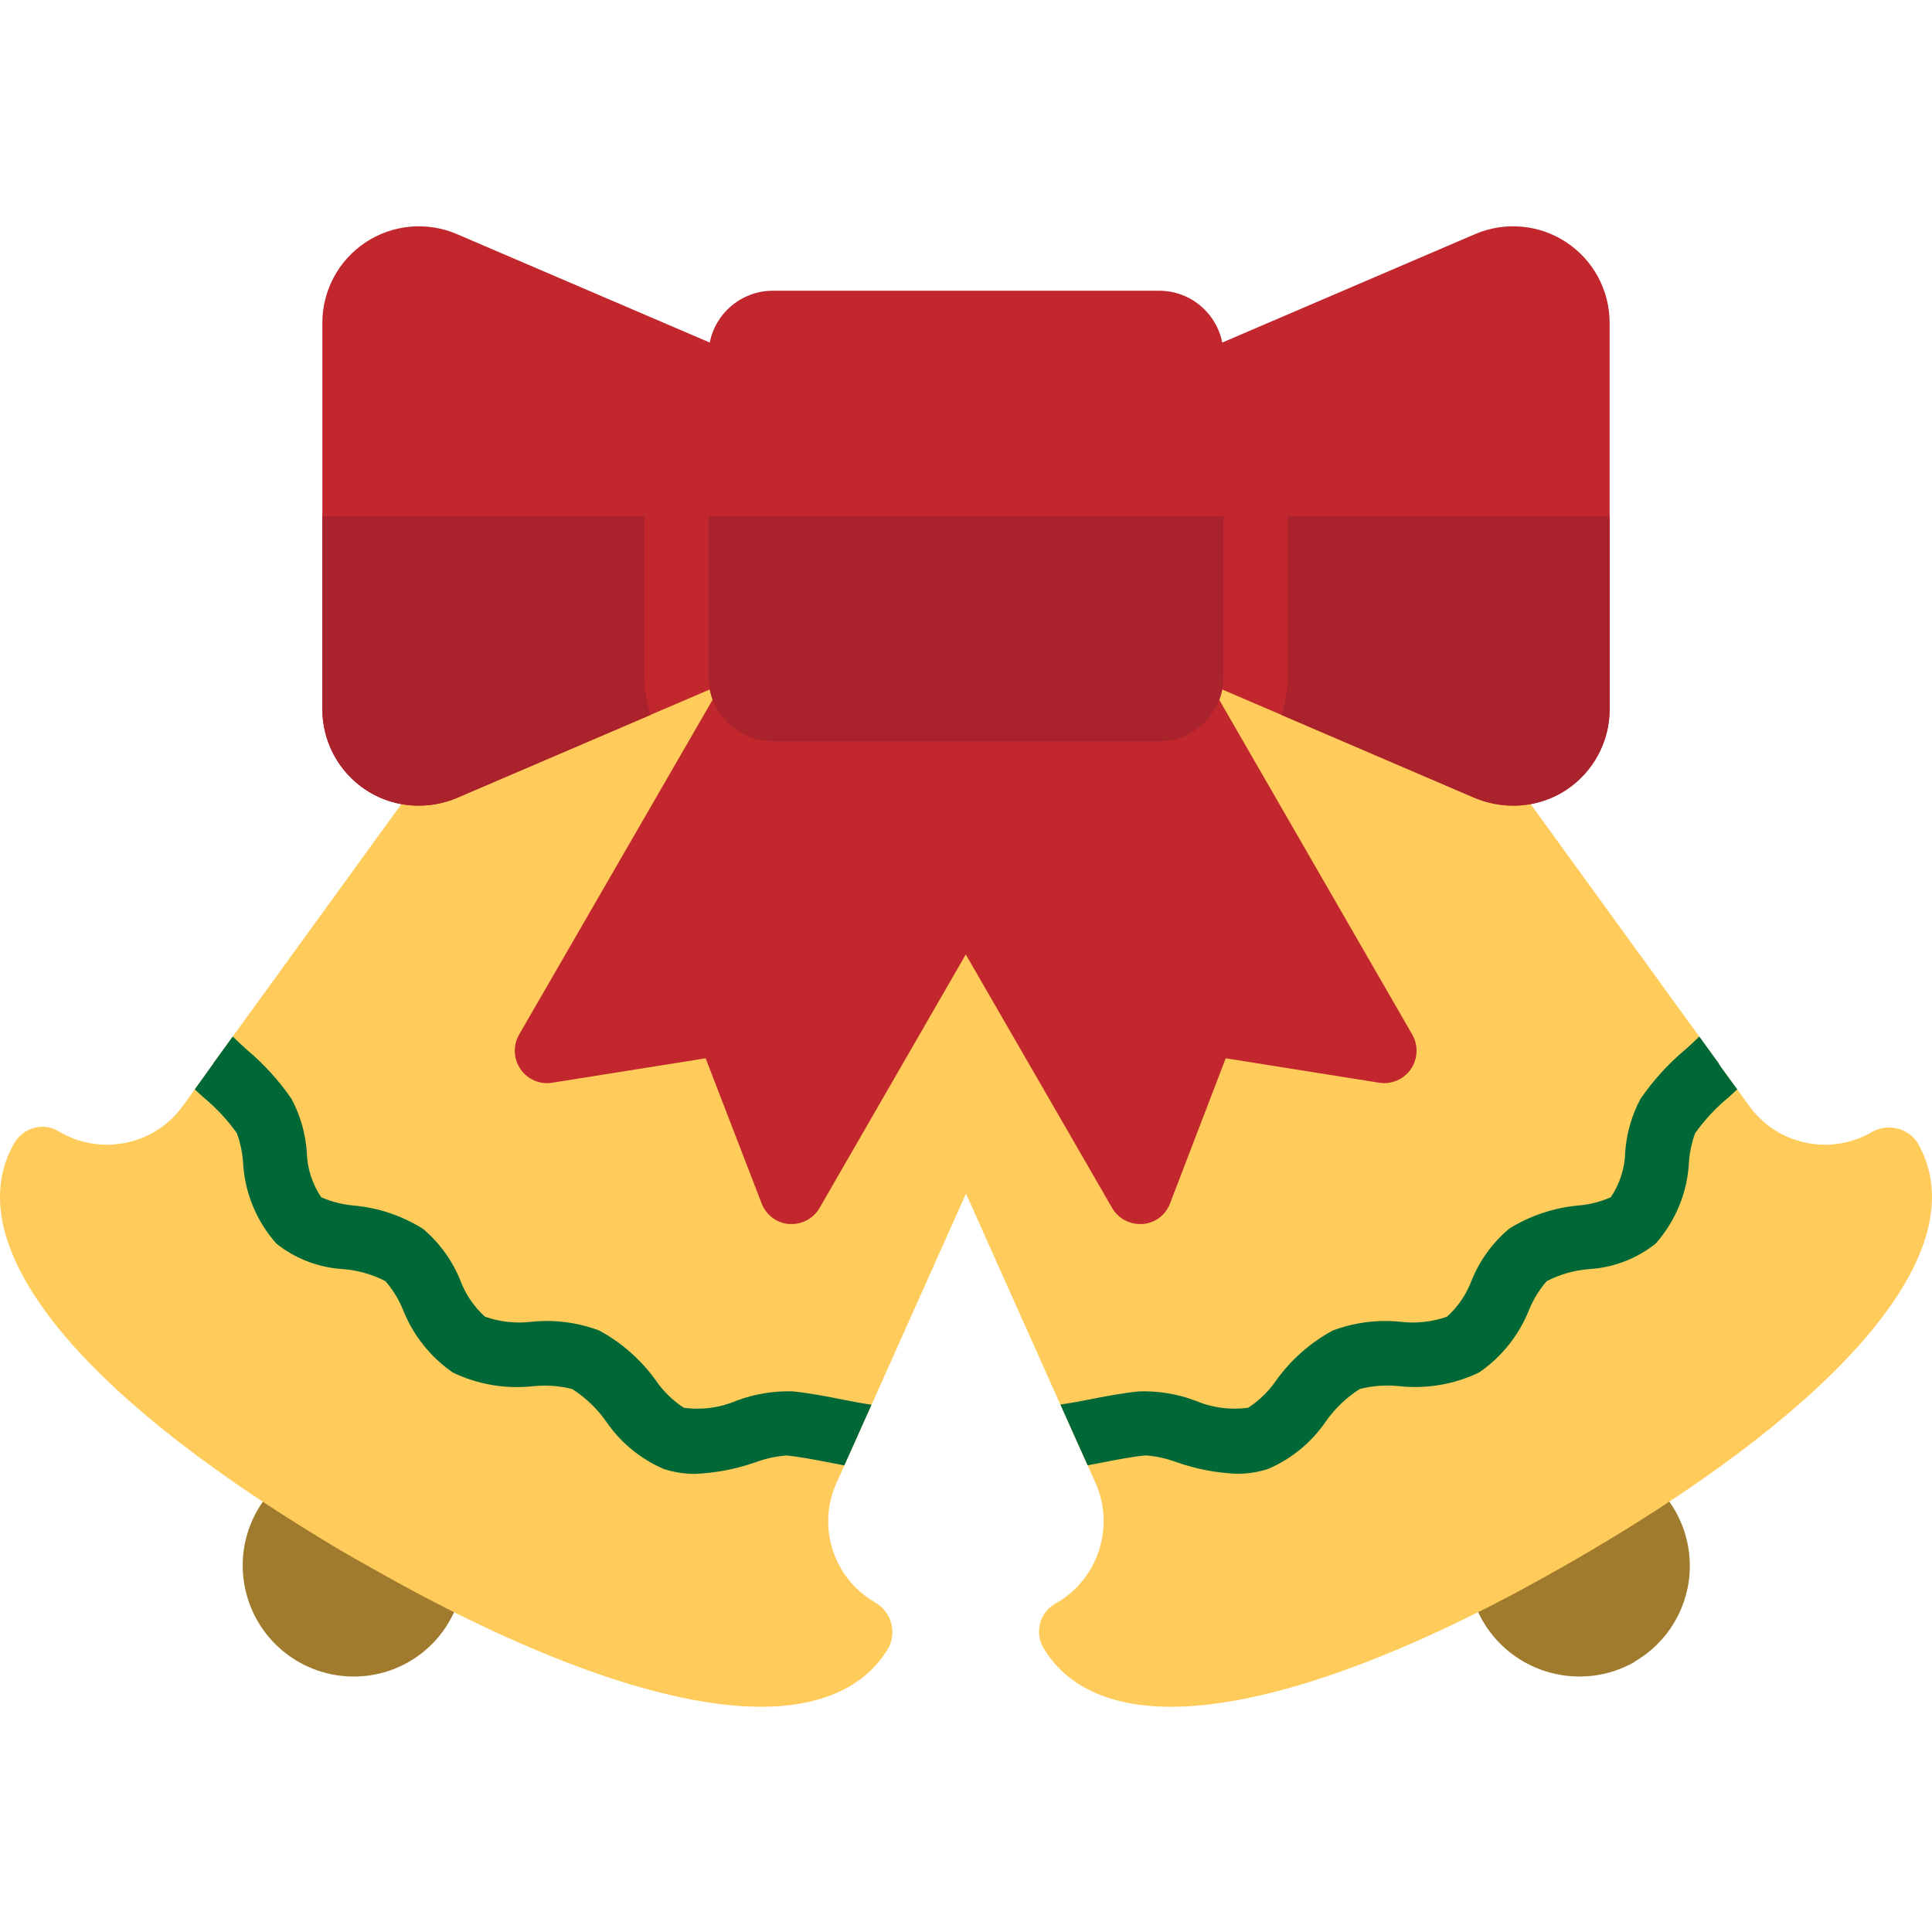 <svg height="480pt" viewBox="0 -56 480.253 480" width="480pt" xmlns="http://www.w3.org/2000/svg"><path d="m115.328 332.621c.18 7.426-2.668 14.602-7.891 19.883-5.219 5.281-12.363 8.211-19.793 8.117-12.504-.129-23.359-8.652-26.453-20.77-3.098-12.117 2.344-24.801 13.254-30.91 2.543-1.367 5.621-1.273 8.082.238 4.48 2.883 9.199 5.68 14.16 8.48 4.957 2.801 9.758 5.52 14.48 8.082 2.504 1.395 4.086 4.012 4.16 6.879zm0 0" fill="#a07a2d"/><path d="m406.285 356.941v.078c-13.227 7.477-30.004 2.953-37.68-10.16-2.516-4.312-3.789-9.242-3.68-14.238.074-2.867 1.656-5.484 4.16-6.879 4.719-2.562 9.52-5.203 14.48-8.082 4.961-2.879 9.68-5.598 14.16-8.48 2.457-1.512 5.535-1.605 8.078-.238 4.391 2.453 8.039 6.047 10.562 10.398 3.656 6.324 4.645 13.84 2.754 20.891-1.891 7.055-6.508 13.066-12.836 16.711zm0 0" fill="#a07a2d"/><path d="m208.207 311.902c-5.328 10.996-1.238 24.238 9.359 30.32 3.918 2.246 5.391 7.164 3.359 11.199-3.918 6.719-12.559 14.719-31.758 14.719-21.121 0-50.723-9.758-85.602-28.32-4.801-2.559-9.762-5.359-14.879-8.238-5.121-2.883-10-5.922-14.641-8.801-58.402-36.559-84.082-71.121-70.48-94.801 1.109-1.844 2.883-3.191 4.961-3.758 2.062-.555 4.258-.238 6.078.879 10.562 6.332 24.23 3.355 31.199-6.801l6.961-9.68.242-.32v-.078l51.117-70.48c3.711-5.121 7.977-9.816 12.723-14 .66-.52 1.387-.949 2.16-1.281l62-26.559c2.469-1.047 5.297-.785 7.535.695 2.234 1.48 3.582 3.98 3.582 6.664v8.879c1.492 1.48 2.328 3.5 2.32 5.602-.012 1.422-.367 2.824-1.039 4.078l-42.078 72.719 27.918-4.477c3.734-.59 7.367 1.512 8.719 5.039l10.242 26.559 27.52-47.758c1.895-3.336 5.891-4.852 9.52-3.625 3.633 1.23 5.879 4.863 5.359 8.664-.332 2.68-.492 5.379-.48 8.078-.004 9.543 2.016 18.977 5.922 27.68l1.359 3.043c.961 2.078.961 4.477 0 6.559l-34.238 76.559zm0 0" fill="#ffcc5c"/><path d="m406.207 322.781c-4.641 2.879-9.52 5.84-14.641 8.801-5.121 2.957-10.078 5.68-14.801 8.238-34.961 18.562-64.559 28.32-85.68 28.32-19.199 0-27.84-8-31.758-14.719-2.148-3.766-.906-8.555 2.797-10.801 10.871-5.957 15.246-19.332 10-30.559l-5.039-11.203-35.598-79.598c-4.859-10.762-7.367-22.434-7.363-34.242-.039-3.344.172-6.688.641-10 .113-1.117.438-2.203.961-3.199l7.359-12.719c1.434-2.484 4.09-4.012 6.961-4 2.852-.023 5.488 1.508 6.879 4l35.039 60.48 10.16-26.48c1.352-3.527 4.988-5.629 8.723-5.039l28 4.477-42-72.719c-1.75-3.078-1.297-6.934 1.117-9.52l.16-9.039c.004-2.684 1.348-5.184 3.586-6.664 2.238-1.48 5.066-1.742 7.535-.695l62 26.559c.773.332 1.5.762 2.16 1.281 4.742 4.184 9.008 8.879 12.719 14l51.121 70.48v.078l.641.961 6.48 8.879c6.82 10.176 20.379 13.293 30.961 7.121 3.91-2.227 8.879-1.039 11.359 2.719 13.598 23.68-12.082 58.242-70.48 94.801zm0 0" fill="#ffcc5c"/><path d="m197.141 289.742c-4.789-.16-9.566.629-14.055 2.312-4.129 1.77-8.664 2.375-13.113 1.75-2.742-1.785-5.109-4.098-6.957-6.801-3.684-5.129-8.477-9.359-14.023-12.375-5.355-2.023-11.105-2.777-16.801-2.199-3.922.48-7.902.051-11.633-1.258-2.723-2.449-4.816-5.52-6.105-8.949-2-5.008-5.207-9.438-9.336-12.906-5.223-3.266-11.148-5.246-17.285-5.785-2.762-.246-5.465-.941-8-2.055-2.246-3.348-3.488-7.266-3.578-11.297-.328-4.594-1.617-9.07-3.785-13.137-3.148-4.594-6.918-8.738-11.199-12.309-1.047-.953-2.344-2.145-3.422-3.203l-4.848 6.691v.078l-.242.32-4.344 6.047 2.113 1.945c3.172 2.609 5.984 5.621 8.367 8.969.797 2.223 1.305 4.539 1.504 6.895.32 7.602 3.254 14.855 8.305 20.543 4.75 3.766 10.543 5.977 16.59 6.328 3.668.289 7.238 1.305 10.504 2.992 1.828 2.094 3.301 4.477 4.352 7.051 2.492 6.34 6.812 11.797 12.418 15.672 6.219 2.98 13.148 4.156 20 3.391 3.246-.332 6.527-.09 9.688.719 3.305 2.117 6.168 4.859 8.426 8.074 3.559 5.203 8.52 9.293 14.312 11.789 2.531.82 5.176 1.227 7.84 1.211 5.066-.215 10.074-1.176 14.863-2.848 2.508-.93 5.133-1.508 7.801-1.723 3.598.367 7.285 1.098 10.863 1.793 1.16.223 2.336.457 3.52.672l3.27-7.281 3.488-7.805c-2.27-.297-5.047-.867-7.199-1.281-3.711-.738-7.977-1.57-12.297-2.031zm0 0" fill="#006837"/><path d="m411.543 253.02c5.055-5.684 7.992-12.941 8.312-20.543.199-2.355.707-4.672 1.504-6.895 2.383-3.348 5.195-6.359 8.367-8.969.703-.648 1.414-1.289 2.113-1.945l-3.945-5.406-.641-.961v-.078l-4.848-6.691c-1.078 1.082-2.398 2.273-3.426 3.203-4.277 3.57-8.047 7.715-11.199 12.309-2.164 4.066-3.453 8.543-3.781 13.137-.09 4.031-1.332 7.953-3.586 11.297-2.535 1.117-5.238 1.812-8 2.055-6.137.539-12.062 2.52-17.289 5.785-4.125 3.469-7.332 7.898-9.336 12.906-1.285 3.43-3.379 6.5-6.102 8.949-3.73 1.312-7.711 1.742-11.633 1.258-5.695-.578-11.445.176-16.801 2.199-5.547 3.016-10.344 7.246-14.023 12.375-1.848 2.703-4.211 5.012-6.953 6.801-4.449.617-8.984.012-13.117-1.75-4.488-1.691-9.266-2.48-14.059-2.312-4.32.438-8.566 1.27-12.312 2.008-2.16.422-4.926.957-7.199 1.254l3.504 7.832 3.273 7.281c1.184-.215 2.398-.449 3.52-.672 3.574-.695 7.262-1.426 10.871-1.793 2.668.195 5.293.777 7.793 1.719 4.789 1.676 9.797 2.637 14.863 2.852 2.66.016 5.309-.391 7.84-1.211 5.789-2.496 10.754-6.586 14.312-11.789 2.258-3.215 5.117-5.957 8.426-8.074 3.16-.809 6.441-1.051 9.688-.719 6.852.766 13.781-.41 20-3.395 5.609-3.863 9.945-9.309 12.445-15.645 1.055-2.574 2.527-4.957 4.352-7.051 3.27-1.688 6.84-2.703 10.504-2.992 6.039-.355 11.824-2.566 16.562-6.328zm0 0" fill="#006837"/><g fill="#c1272d"><path d="m400.125 24.141v96c.004 8.082-4.055 15.625-10.797 20.082-3.918 2.578-8.512 3.941-13.203 3.918-3.266-.012-6.5-.664-9.52-1.918l-73.598-31.602c-2.957-1.254-4.879-4.148-4.883-7.359v-62.242c.004-3.207 1.926-6.105 4.883-7.359l73.68-31.598c7.414-3.176 15.93-2.41 22.664 2.035 6.73 4.445 10.781 11.977 10.773 20.043zm0 0"/><path d="m192.125 41.02v62.242c0 3.211-1.922 6.105-4.879 7.359l-73.68 31.602c-2.988 1.262-6.195 1.914-9.441 1.918-4.688.023-9.281-1.34-13.199-3.918-6.746-4.457-10.801-12-10.801-20.082v-96c-.004-8.066 4.047-15.598 10.777-20.043 6.73-4.445 15.246-5.211 22.664-2.035l73.68 31.598c2.957 1.254 4.879 4.152 4.879 7.359zm0 0"/><path d="m247.008 169.102-43.281 75.039c-1.434 2.484-4.09 4.012-6.961 4h-.641c-3.059-.258-5.703-2.25-6.797-5.121l-13.922-36.078-38.16 6.078c-3.043.484-6.09-.824-7.84-3.359-1.762-2.543-1.914-5.863-.398-8.559l50.48-87.359c1.262-2.148 3.441-3.594 5.91-3.922 2.465-.328 4.949.5 6.727 2.242l22 .078c2.871-.012 5.527 1.516 6.961 4l25.922 44.961c1.359 2.492 1.359 5.508 0 8zm0 0"/><path d="m350.688 209.66c-1.758 2.527-4.801 3.828-7.84 3.359l-38.16-6.078-13.84 36.078c-1.078 2.887-3.73 4.883-6.801 5.121h-.641c-2.871.012-5.523-1.516-6.961-4l-69.277-120c-1.363-2.492-1.363-5.508 0-8 1.434-2.484 4.09-4.012 6.957-4h74c1.809-1.684 4.273-2.477 6.723-2.16 2.449.32 4.625 1.734 5.918 3.84l50.32 87.281c1.516 2.695 1.359 6.016-.398 8.559zm0 0"/></g><path d="m160.125 72.141h-80v48c0 8.082 4.055 15.625 10.801 20.082 3.918 2.578 8.512 3.941 13.199 3.918 3.246-.004 6.453-.656 9.441-1.918l48.16-20.648c-1.012-3.047-1.551-6.227-1.602-9.434zm0 0" fill="#aa222c"/><path d="m192.125 16.141h96c8.84 0 16 7.164 16 16v80c0 8.836-7.16 16-16 16h-96c-8.836 0-16-7.164-16-16v-80c0-8.836 7.164-16 16-16zm0 0" fill="#c1272d"/><path d="m176.125 72.141v40c.027 8.824 7.176 15.973 16 16h96c8.828-.027 15.977-7.176 16-16v-40zm0 0" fill="#aa222c"/><path d="m320.125 72.141v40c-.047 3.211-.586 6.395-1.598 9.441l48.062 20.641c3.023 1.258 6.262 1.91 9.535 1.918 4.691.023 9.285-1.34 13.203-3.918 6.742-4.457 10.801-12 10.797-20.082v-48zm0 0" fill="#aa222c"/></svg>